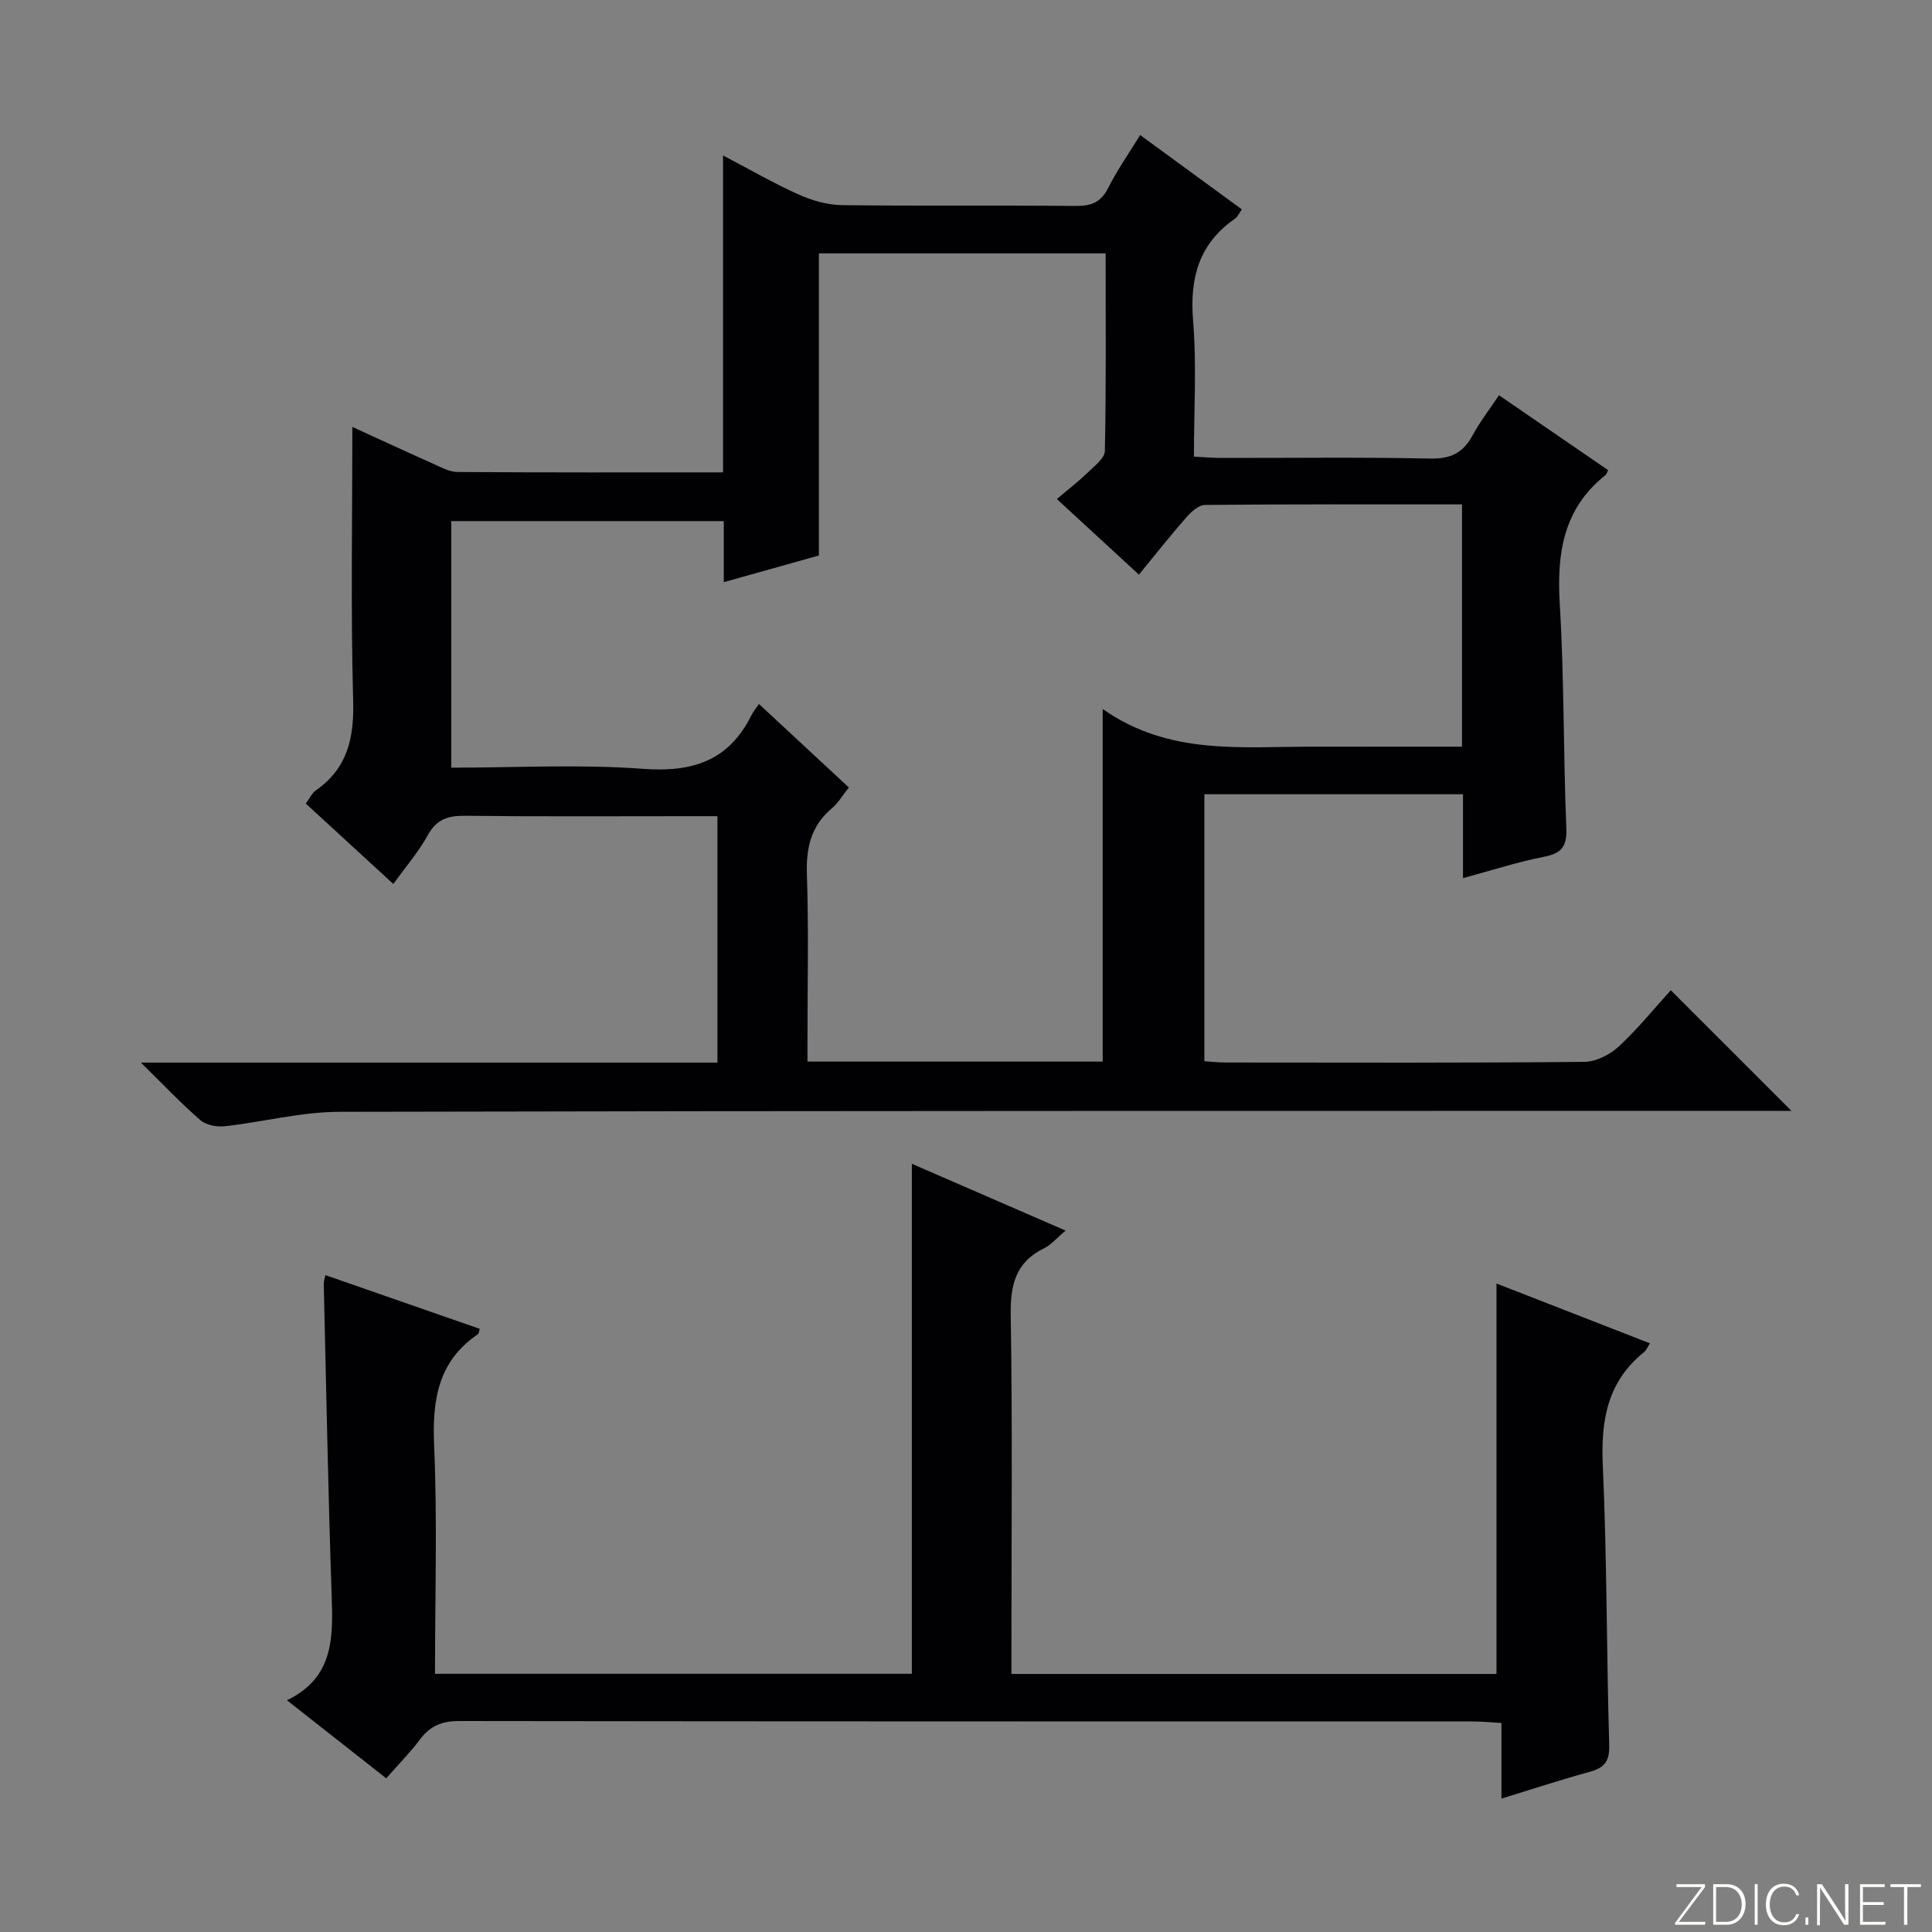 <svg enable-background="new 0 0 400 400" viewBox="0 0 400 400" xmlns="http://www.w3.org/2000/svg"><rect x="0" y="0" width="400" height="400" fill="#808080" stroke="none"/><g fill="#fbfcfa"><path d="m346.9 398 5.4-7.3h-5.2v-.6h5.9v.6l-5.4 7.2h5.5l-.1.6h-6.2v-.5z"/><path d="m354.7 390.1h2.8c2.3 0 3.9 1.6 3.9 4.1s-1.6 4.3-3.9 4.3h-2.8zm.6 7.8h2c2.2 0 3.3-1.6 3.3-3.6 0-1.8-1-3.6-3.3-3.6h-2z"/><path d="m363.9 390.1v8.4h-.6v-8.4z"/><path d="m372.5 396.3c-.4 1.3-1.4 2.3-3.2 2.3-2.4 0-3.7-1.9-3.7-4.3 0-2.3 1.2-4.3 3.7-4.3 1.8 0 2.9 1 3.2 2.4h-.6c-.4-1.1-1.1-1.8-2.5-1.8-2.1 0-3 1.9-3 3.7s.9 3.7 3 3.7c1.4 0 2.1-.7 2.5-1.7z"/><path d="m373.8 398.5v-1.5h.6v1.5z"/><path d="m376.2 398.5v-8.4h1c1.3 2 4.4 6.7 4.9 7.6-.1-1.2-.1-2.4-.1-3.8v-3.8h.7v8.4h-.9c-1.2-1.9-4.4-6.8-5-7.7.1 1.1 0 2.3 0 3.9v3.9h-.6z"/><path d="m390 394.4h-4.3v3.5h4.7l-.1.6h-5.2v-8.4h5.1v.6h-4.5v3.1h4.3v.7z"/><path d="m394.2 390.7h-2.8v-.6h6.3v.6h-2.8v7.8h-.7z"/></g><path d="m302.9 181.81c0-6.25 0-11.68 0-17.37-18.02 0-35.61 0-53.55 0v55.27c1.31.09 2.74.27 4.17.27 24.83.02 49.66.1 74.49-.13 2.42-.02 5.31-1.49 7.14-3.19 4.01-3.72 7.47-8.01 10.77-11.64 8.43 8.42 16.69 16.69 24.98 24.97-1.4 0-3.32 0-5.24 0-98.49.02-196.99-.03-295.48.2-7.89.02-15.76 2.12-23.66 2.99-1.65.18-3.86-.25-5.05-1.28-3.96-3.43-7.58-7.26-12.3-11.9h119.37c0-17.08 0-33.67 0-51.02-1.79 0-3.54 0-5.29 0-15.67 0-31.33.1-47-.08-3.52-.04-5.86.73-7.67 4-1.92 3.47-4.56 6.53-7.14 10.12-6-5.51-11.94-10.97-18.13-16.65.77-1.03 1.25-2.15 2.1-2.74 6.54-4.58 7.92-10.82 7.71-18.55-.52-18.78-.17-37.59-.17-56.69 5.1 2.33 10.86 5 16.66 7.59 1.64.73 3.39 1.72 5.1 1.74 18.15.13 36.3.08 54.99.08 0-21.63 0-43.03 0-65.61 5.78 3.03 10.57 5.81 15.6 8.06 2.78 1.24 5.95 2.18 8.96 2.22 16.16.21 32.33.01 48.49.17 3.23.03 5.22-.79 6.72-3.78 1.84-3.67 4.23-7.06 6.59-10.9 7.15 5.23 13.97 10.21 21.05 15.39-.53.73-.85 1.52-1.43 1.93-7.48 5.2-9.39 12.32-8.66 21.17.75 9.1.17 18.3.17 28.09 1.98.1 3.73.26 5.48.27 14.5.02 29-.18 43.49.13 4.25.09 6.81-1.24 8.75-4.85 1.49-2.76 3.45-5.28 5.44-8.26 7.64 5.25 15.12 10.38 22.59 15.51-.24.46-.32.85-.56 1.04-8.7 6.92-10.08 16.14-9.45 26.63.93 15.44.73 30.95 1.36 46.42.16 3.84-.96 5.24-4.63 5.96-5.35 1.04-10.57 2.74-16.76 4.42zm-74.6 37.98c0-24.25 0-47.92 0-73 13.82 9.73 29 7.75 43.88 7.8 6.83.02 13.66 0 20.49 0h10.02c0-16.96 0-33.34 0-50.16-17.94 0-35.57-.06-53.2.11-1.31.01-2.86 1.42-3.86 2.56-3.34 3.8-6.47 7.78-9.83 11.87-5.95-5.48-11.38-10.48-16.99-15.65 2.4-2.04 4.51-3.66 6.41-5.5 1.38-1.34 3.5-2.94 3.53-4.46.28-13.6.16-27.2.16-40.9-20.26 0-39.95 0-59.37 0v62.55c-6.18 1.73-12.61 3.54-19.69 5.52 0-4.82 0-8.74 0-12.64-19.16 0-37.84 0-56.42 0v51.05c13.49 0 26.68-.74 39.74.24 10.23.76 17.72-1.68 22.39-11.07.37-.74.91-1.38 1.57-2.36 6.53 6.06 12.55 11.66 18.62 17.29-1.39 1.74-2.25 3.25-3.5 4.29-4.35 3.64-5.38 8.19-5.19 13.73.38 11.31.12 22.65.12 33.98v4.75z" fill="#010103"/><path d="m79.96 368.18c-6.88-5.41-13.37-10.51-20.55-16.16 9.82-4.74 9.55-13.16 9.25-21.9-.73-21.45-1.12-42.9-1.63-64.36-.01-.48.18-.96.35-1.76 10.71 3.73 21.33 7.43 31.96 11.13-.19.53-.2.97-.41 1.11-8.26 5.63-9.45 13.61-9.05 23 .68 15.62.18 31.28.18 47.3h98.73c0-35.17 0-70.2 0-105.59 10.24 4.45 20.69 8.99 31.83 13.83-1.8 1.51-2.97 2.93-4.47 3.67-5.93 2.91-6.99 7.64-6.89 13.88.37 22.66.15 45.32.15 67.99v6.25h100.42c0-26.9 0-53.61 0-80.83 10.35 4.03 20.93 8.16 31.77 12.38-.52.8-.75 1.45-1.2 1.81-7.61 6.1-8.98 14.13-8.56 23.46.87 19.28.77 38.61 1.33 57.91.1 3.35-.98 4.7-4.01 5.53-5.9 1.61-11.71 3.53-18.3 5.55 0-5.37 0-10.23 0-15.66-2.36-.13-4.12-.31-5.87-.31-69.99-.01-139.98.01-209.97-.09-3.53 0-5.96 1.01-8.05 3.79-1.98 2.66-4.34 5.03-7.01 8.07z" fill="#010103"/></svg>